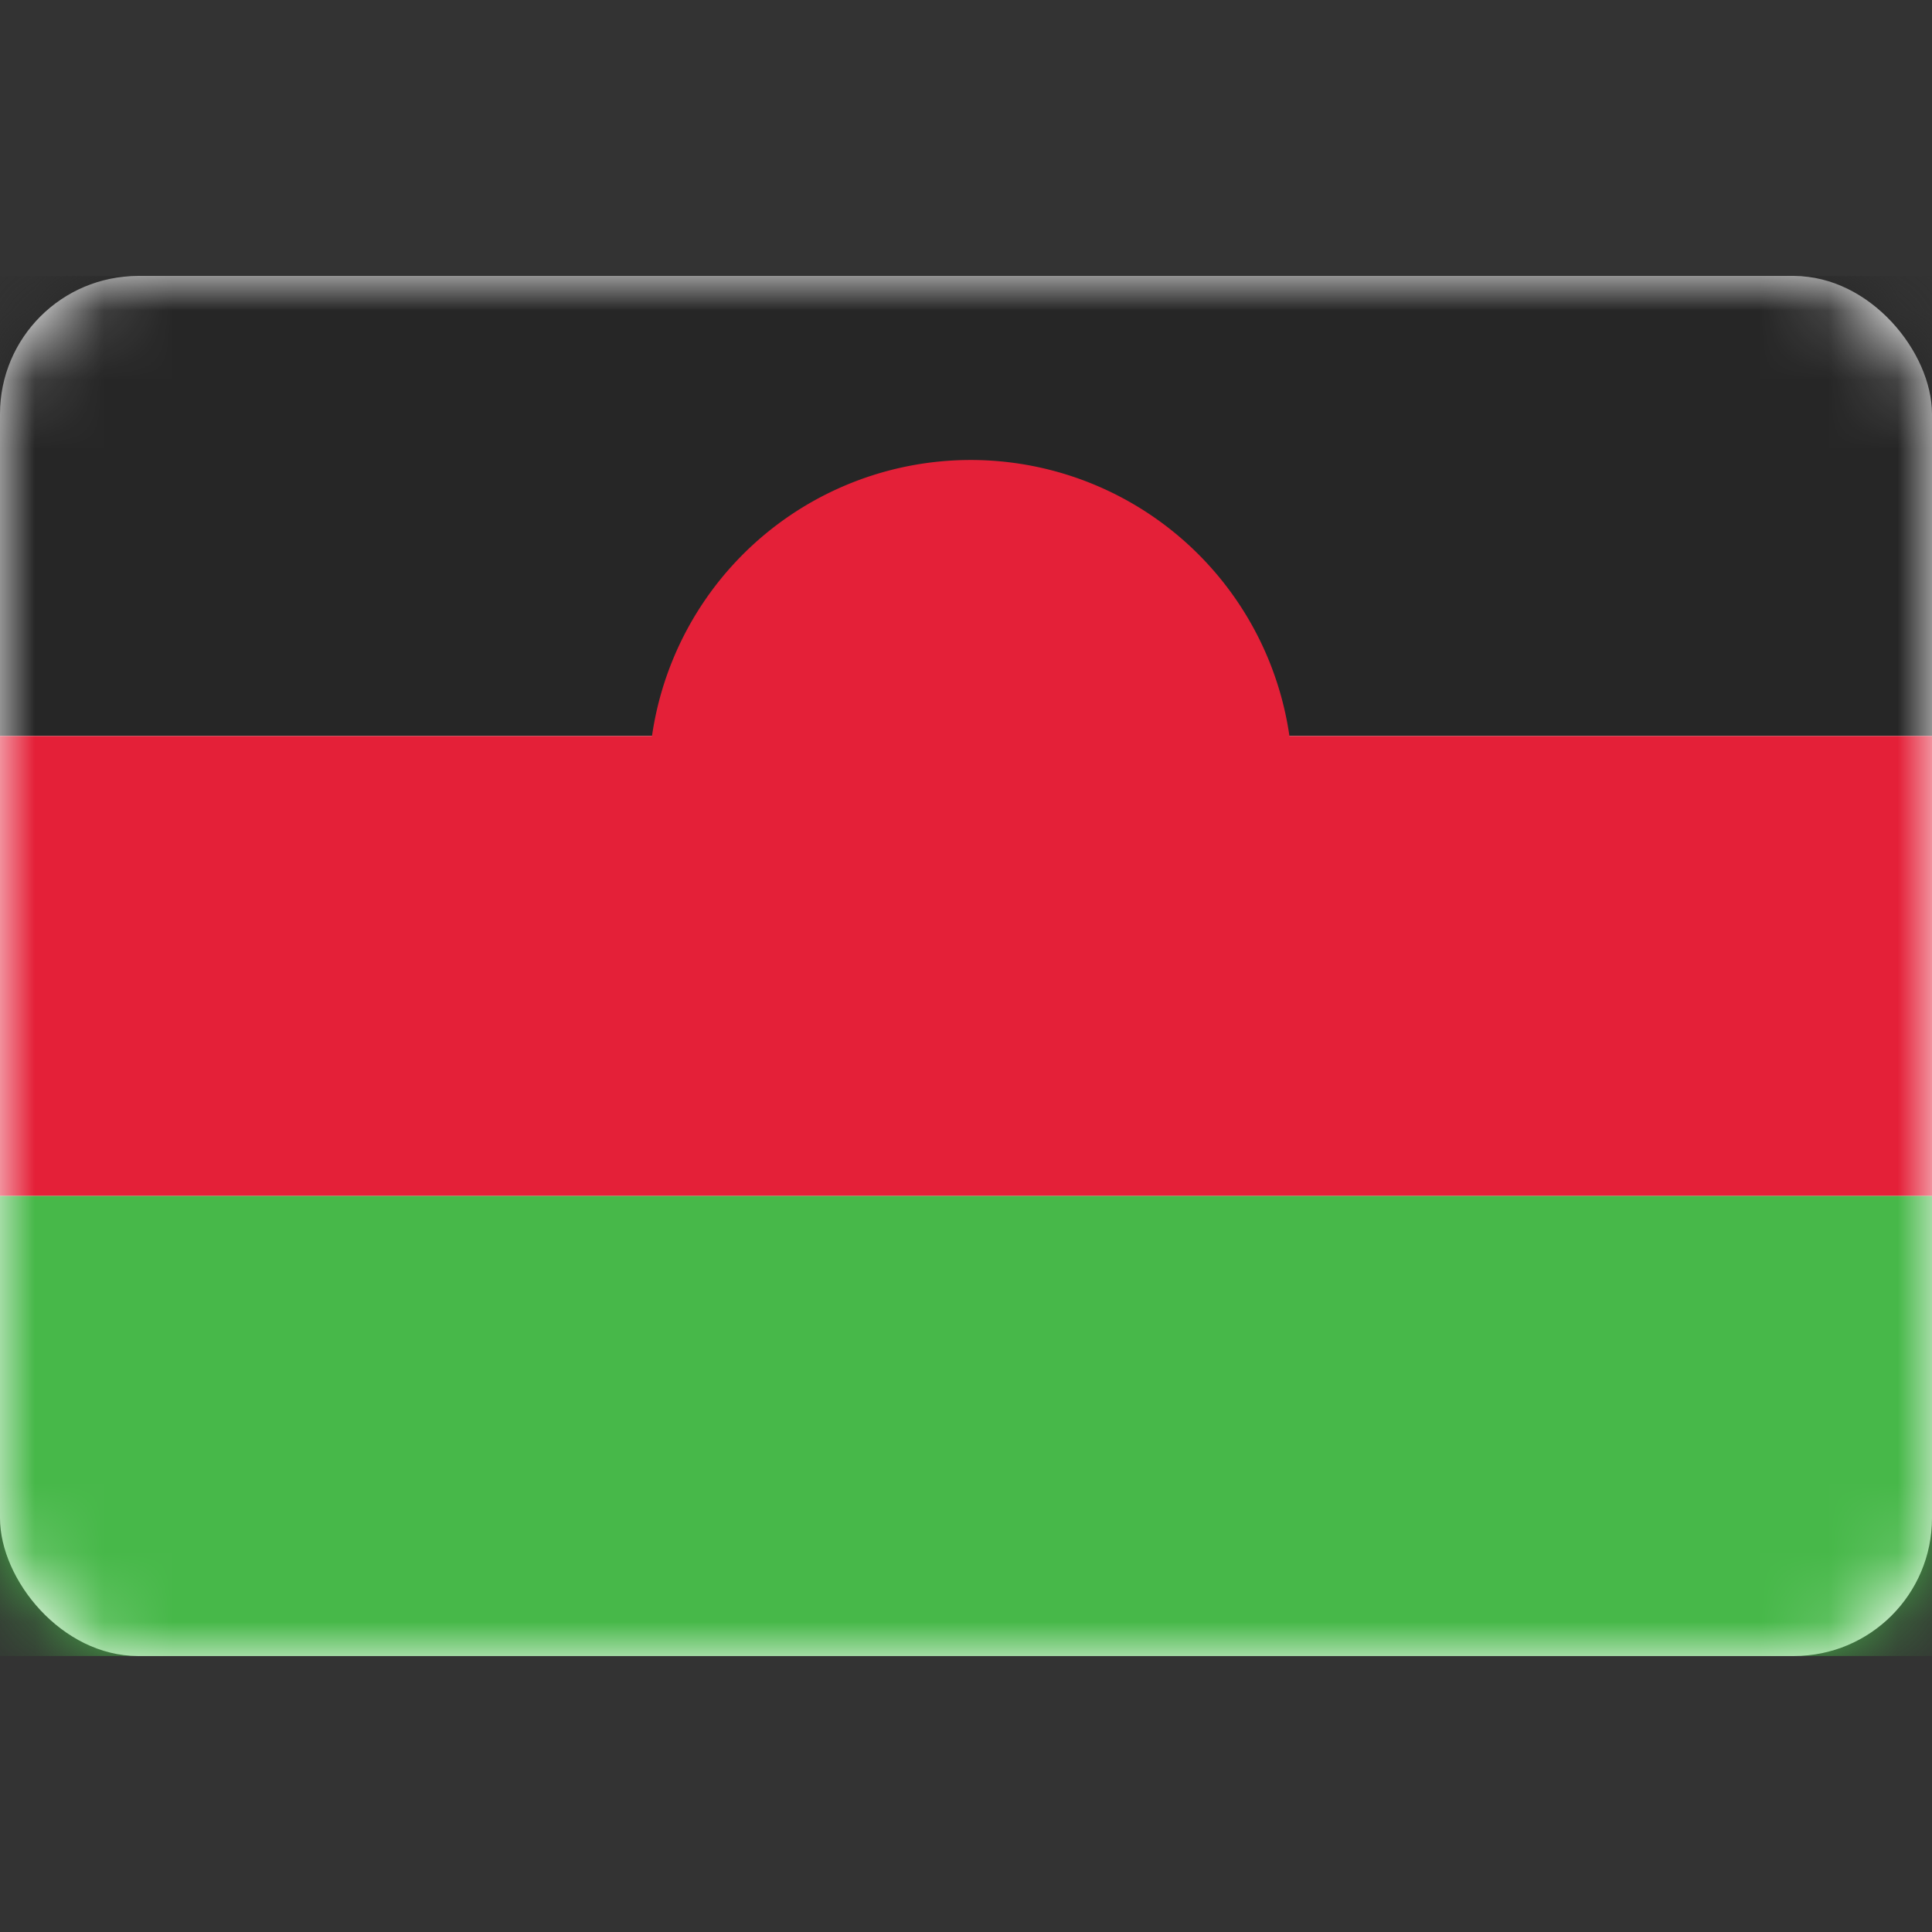 <svg viewBox="0 0 28 28" fill="none" xmlns="http://www.w3.org/2000/svg"><rect x="0" y="0" width="28" height="28" fill="#333333" stroke="none"/><rect y="4" width="28" height="20" rx="2" fill="#fff"/><mask id="a" style="mask-type:alpha" maskUnits="userSpaceOnUse" x="0" y="4" width="28" height="20"><rect y="4" width="28" height="20" rx="2" fill="#fff"/></mask><g mask="url(#a)" fill-rule="evenodd" clip-rule="evenodd"><path d="M0 10.667h28V4H0v6.667z" fill="#262626"/><path d="M14 16a4.667 4.667 0 100-9.333A4.667 4.667 0 0014 16z" fill="#E42038"/><path d="M0 17.333h28v-6.666H0v6.666z" fill="#E42038"/><path d="M0 24h28v-6.667H0V24z" fill="#47B849"/></g></svg>